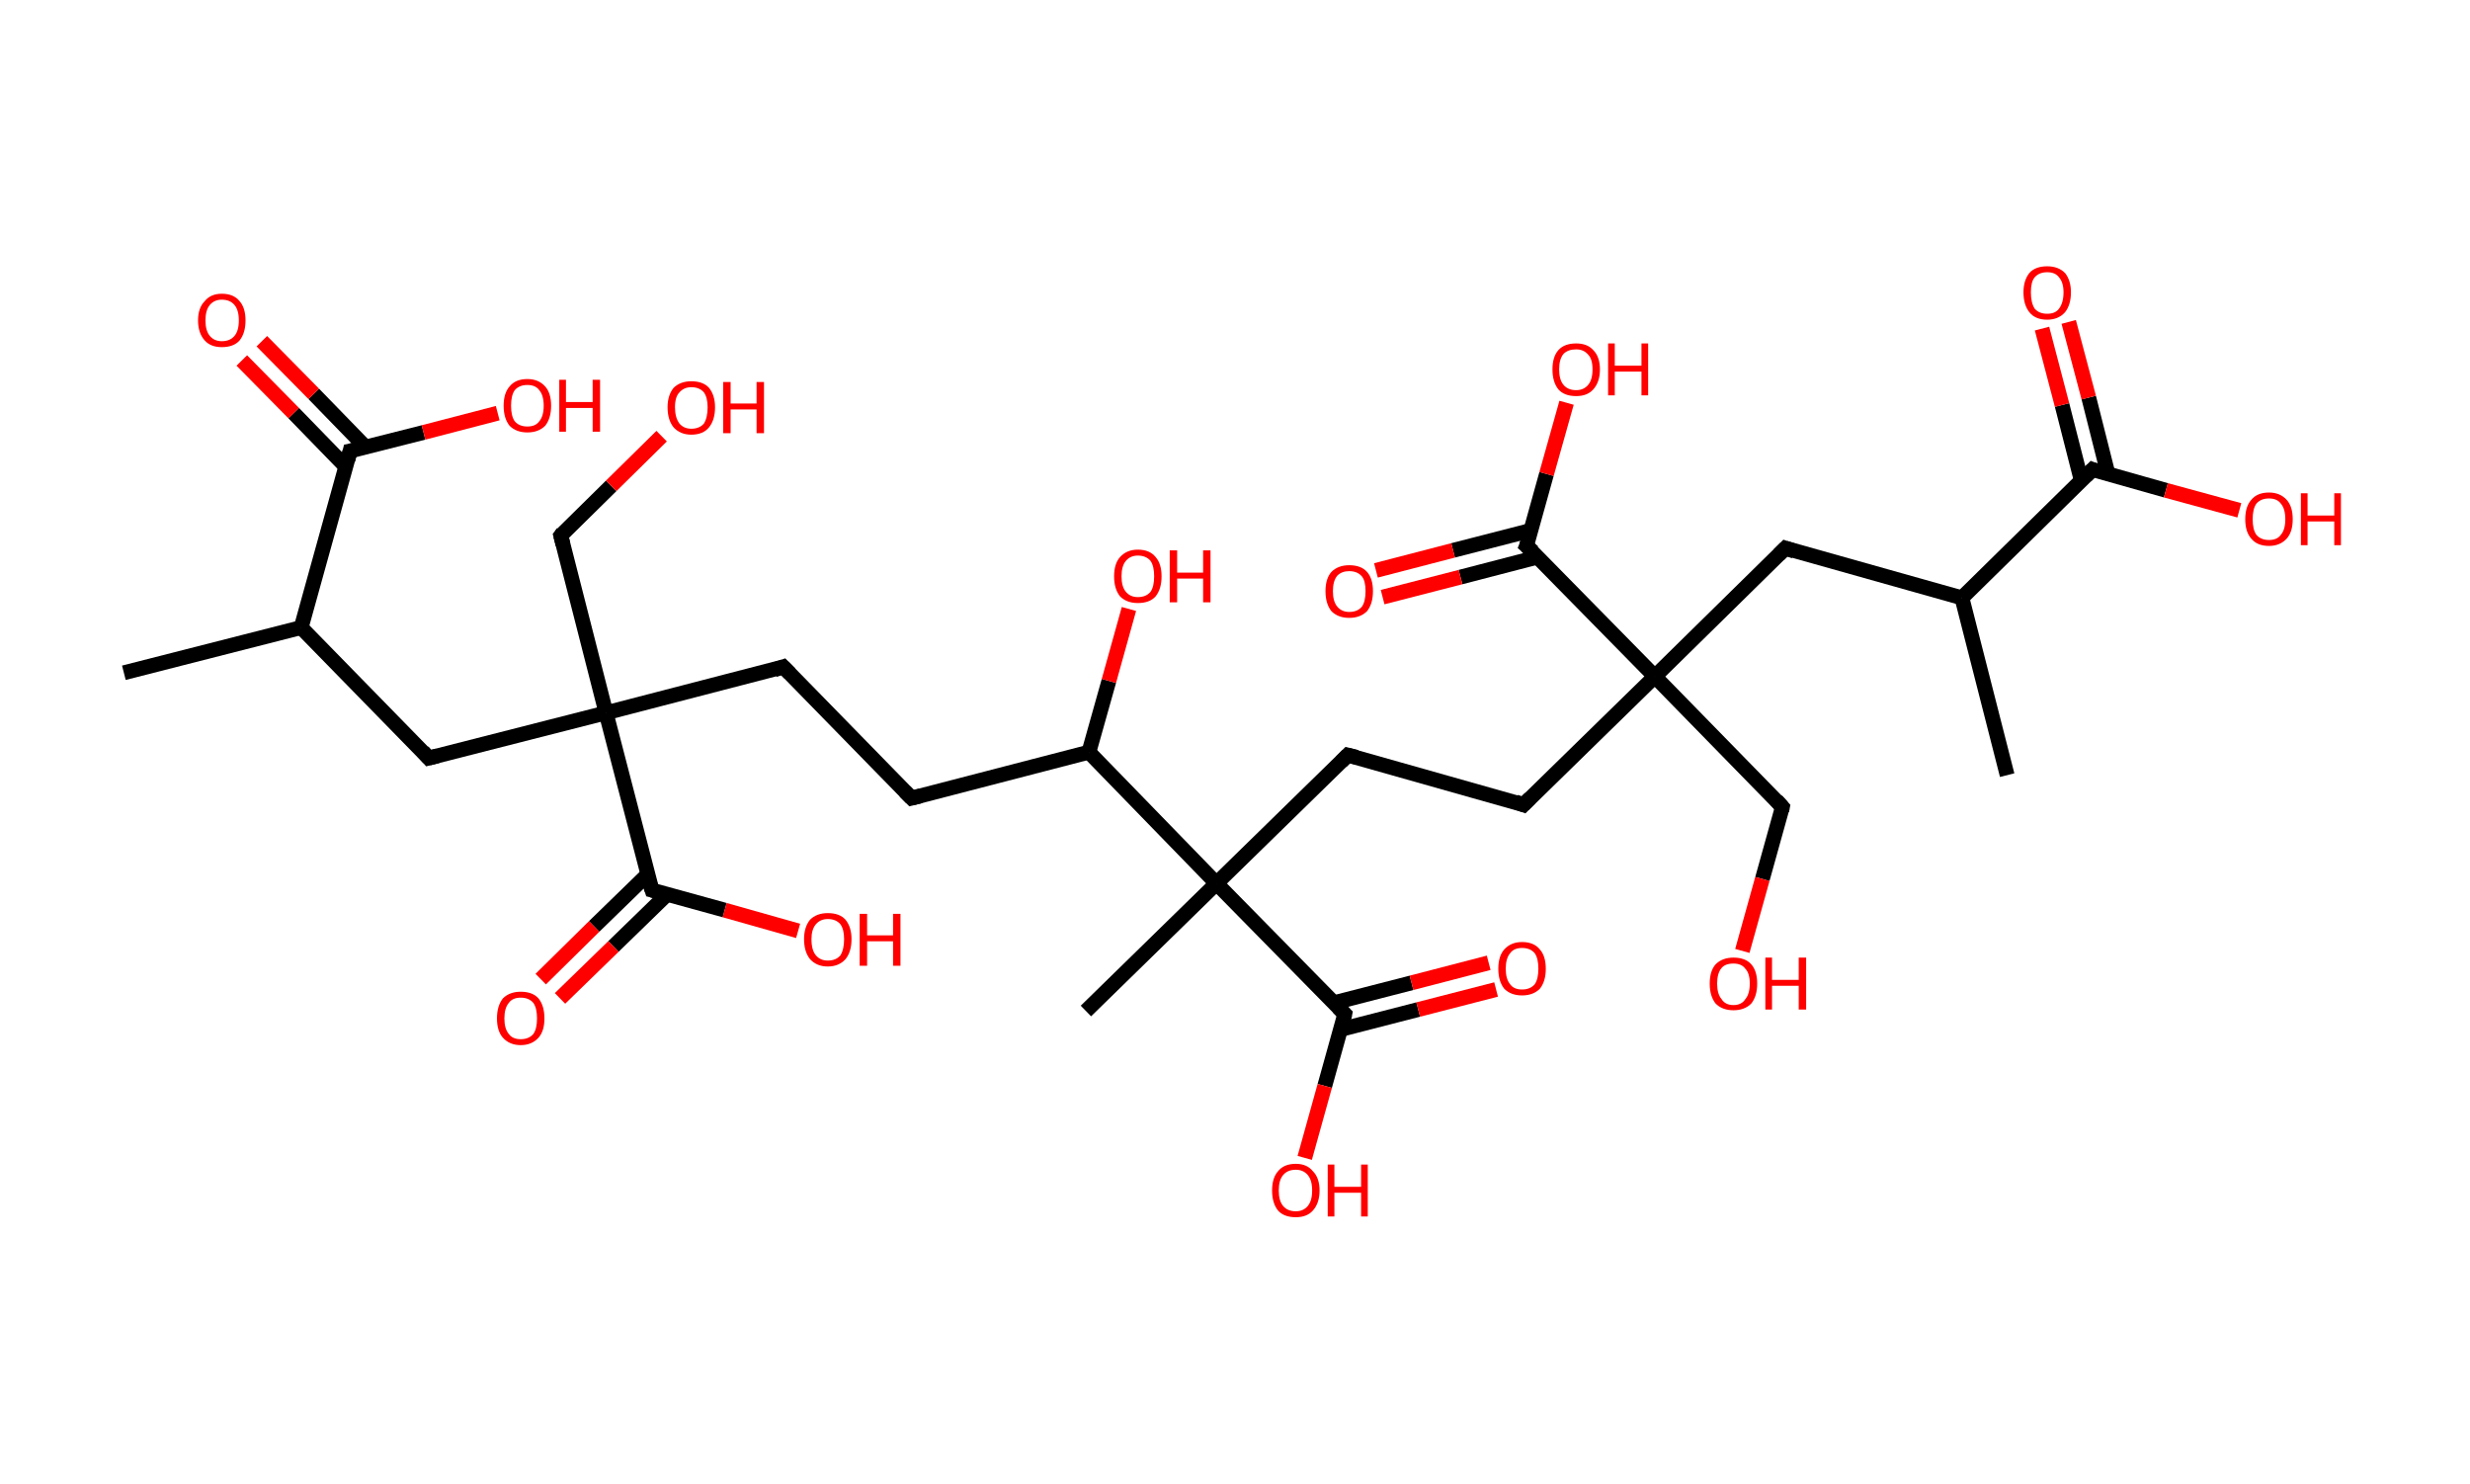 <?xml version='1.0' encoding='ASCII' standalone='yes'?>
<svg xmlns="http://www.w3.org/2000/svg" xmlns:rdkit="http://www.rdkit.org/xml" xmlns:xlink="http://www.w3.org/1999/xlink" version="1.1" baseProfile="full" xml:space="preserve" width="333px" height="200px" viewBox="0 0 333 200">
<!-- END OF HEADER -->
<rect style="opacity:1.0;fill:#FFFFFF;stroke:none" width="333.0" height="200.0" x="0.0" y="0.0"> </rect>
<path class="bond-0 atom-0 atom-1" d="M 16.7,90.7 L 40.6,84.6" style="fill:none;fill-rule:evenodd;stroke:#000000;stroke-width:2.0px;stroke-linecap:butt;stroke-linejoin:miter;stroke-opacity:1"/>
<path class="bond-1 atom-1 atom-2" d="M 40.6,84.6 L 57.8,102.2" style="fill:none;fill-rule:evenodd;stroke:#000000;stroke-width:2.0px;stroke-linecap:butt;stroke-linejoin:miter;stroke-opacity:1"/>
<path class="bond-2 atom-2 atom-3" d="M 57.8,102.2 L 81.7,96.1" style="fill:none;fill-rule:evenodd;stroke:#000000;stroke-width:2.0px;stroke-linecap:butt;stroke-linejoin:miter;stroke-opacity:1"/>
<path class="bond-3 atom-3 atom-4" d="M 81.7,96.1 L 75.6,72.2" style="fill:none;fill-rule:evenodd;stroke:#000000;stroke-width:2.0px;stroke-linecap:butt;stroke-linejoin:miter;stroke-opacity:1"/>
<path class="bond-4 atom-4 atom-5" d="M 75.6,72.2 L 82.4,65.5" style="fill:none;fill-rule:evenodd;stroke:#000000;stroke-width:2.0px;stroke-linecap:butt;stroke-linejoin:miter;stroke-opacity:1"/>
<path class="bond-4 atom-4 atom-5" d="M 82.4,65.5 L 89.2,58.8" style="fill:none;fill-rule:evenodd;stroke:#FF0000;stroke-width:2.0px;stroke-linecap:butt;stroke-linejoin:miter;stroke-opacity:1"/>
<path class="bond-5 atom-3 atom-6" d="M 81.7,96.1 L 105.6,89.9" style="fill:none;fill-rule:evenodd;stroke:#000000;stroke-width:2.0px;stroke-linecap:butt;stroke-linejoin:miter;stroke-opacity:1"/>
<path class="bond-6 atom-6 atom-7" d="M 105.6,89.9 L 122.9,107.6" style="fill:none;fill-rule:evenodd;stroke:#000000;stroke-width:2.0px;stroke-linecap:butt;stroke-linejoin:miter;stroke-opacity:1"/>
<path class="bond-7 atom-7 atom-8" d="M 122.9,107.6 L 146.8,101.4" style="fill:none;fill-rule:evenodd;stroke:#000000;stroke-width:2.0px;stroke-linecap:butt;stroke-linejoin:miter;stroke-opacity:1"/>
<path class="bond-8 atom-8 atom-9" d="M 146.8,101.4 L 149.5,91.8" style="fill:none;fill-rule:evenodd;stroke:#000000;stroke-width:2.0px;stroke-linecap:butt;stroke-linejoin:miter;stroke-opacity:1"/>
<path class="bond-8 atom-8 atom-9" d="M 149.5,91.8 L 152.2,82.1" style="fill:none;fill-rule:evenodd;stroke:#FF0000;stroke-width:2.0px;stroke-linecap:butt;stroke-linejoin:miter;stroke-opacity:1"/>
<path class="bond-9 atom-8 atom-10" d="M 146.8,101.4 L 164.0,119.1" style="fill:none;fill-rule:evenodd;stroke:#000000;stroke-width:2.0px;stroke-linecap:butt;stroke-linejoin:miter;stroke-opacity:1"/>
<path class="bond-10 atom-10 atom-11" d="M 164.0,119.1 L 146.4,136.3" style="fill:none;fill-rule:evenodd;stroke:#000000;stroke-width:2.0px;stroke-linecap:butt;stroke-linejoin:miter;stroke-opacity:1"/>
<path class="bond-11 atom-10 atom-12" d="M 164.0,119.1 L 181.7,101.8" style="fill:none;fill-rule:evenodd;stroke:#000000;stroke-width:2.0px;stroke-linecap:butt;stroke-linejoin:miter;stroke-opacity:1"/>
<path class="bond-12 atom-12 atom-13" d="M 181.7,101.8 L 205.4,108.5" style="fill:none;fill-rule:evenodd;stroke:#000000;stroke-width:2.0px;stroke-linecap:butt;stroke-linejoin:miter;stroke-opacity:1"/>
<path class="bond-13 atom-13 atom-14" d="M 205.4,108.5 L 223.1,91.2" style="fill:none;fill-rule:evenodd;stroke:#000000;stroke-width:2.0px;stroke-linecap:butt;stroke-linejoin:miter;stroke-opacity:1"/>
<path class="bond-14 atom-14 atom-15" d="M 223.1,91.2 L 240.3,108.8" style="fill:none;fill-rule:evenodd;stroke:#000000;stroke-width:2.0px;stroke-linecap:butt;stroke-linejoin:miter;stroke-opacity:1"/>
<path class="bond-15 atom-15 atom-16" d="M 240.3,108.8 L 237.6,118.5" style="fill:none;fill-rule:evenodd;stroke:#000000;stroke-width:2.0px;stroke-linecap:butt;stroke-linejoin:miter;stroke-opacity:1"/>
<path class="bond-15 atom-15 atom-16" d="M 237.6,118.5 L 234.9,128.2" style="fill:none;fill-rule:evenodd;stroke:#FF0000;stroke-width:2.0px;stroke-linecap:butt;stroke-linejoin:miter;stroke-opacity:1"/>
<path class="bond-16 atom-14 atom-17" d="M 223.1,91.2 L 240.7,73.9" style="fill:none;fill-rule:evenodd;stroke:#000000;stroke-width:2.0px;stroke-linecap:butt;stroke-linejoin:miter;stroke-opacity:1"/>
<path class="bond-17 atom-17 atom-18" d="M 240.7,73.9 L 264.5,80.6" style="fill:none;fill-rule:evenodd;stroke:#000000;stroke-width:2.0px;stroke-linecap:butt;stroke-linejoin:miter;stroke-opacity:1"/>
<path class="bond-18 atom-18 atom-19" d="M 264.5,80.6 L 270.6,104.5" style="fill:none;fill-rule:evenodd;stroke:#000000;stroke-width:2.0px;stroke-linecap:butt;stroke-linejoin:miter;stroke-opacity:1"/>
<path class="bond-19 atom-18 atom-20" d="M 264.5,80.6 L 282.1,63.3" style="fill:none;fill-rule:evenodd;stroke:#000000;stroke-width:2.0px;stroke-linecap:butt;stroke-linejoin:miter;stroke-opacity:1"/>
<path class="bond-20 atom-20 atom-21" d="M 284.2,63.9 L 281.6,53.6" style="fill:none;fill-rule:evenodd;stroke:#000000;stroke-width:2.0px;stroke-linecap:butt;stroke-linejoin:miter;stroke-opacity:1"/>
<path class="bond-20 atom-20 atom-21" d="M 281.6,53.6 L 278.9,43.4" style="fill:none;fill-rule:evenodd;stroke:#FF0000;stroke-width:2.0px;stroke-linecap:butt;stroke-linejoin:miter;stroke-opacity:1"/>
<path class="bond-20 atom-20 atom-21" d="M 280.6,64.8 L 278.0,54.6" style="fill:none;fill-rule:evenodd;stroke:#000000;stroke-width:2.0px;stroke-linecap:butt;stroke-linejoin:miter;stroke-opacity:1"/>
<path class="bond-20 atom-20 atom-21" d="M 278.0,54.6 L 275.3,44.3" style="fill:none;fill-rule:evenodd;stroke:#FF0000;stroke-width:2.0px;stroke-linecap:butt;stroke-linejoin:miter;stroke-opacity:1"/>
<path class="bond-21 atom-20 atom-22" d="M 282.1,63.3 L 292.0,66.1" style="fill:none;fill-rule:evenodd;stroke:#000000;stroke-width:2.0px;stroke-linecap:butt;stroke-linejoin:miter;stroke-opacity:1"/>
<path class="bond-21 atom-20 atom-22" d="M 292.0,66.1 L 301.9,68.8" style="fill:none;fill-rule:evenodd;stroke:#FF0000;stroke-width:2.0px;stroke-linecap:butt;stroke-linejoin:miter;stroke-opacity:1"/>
<path class="bond-22 atom-14 atom-23" d="M 223.1,91.2 L 205.8,73.6" style="fill:none;fill-rule:evenodd;stroke:#000000;stroke-width:2.0px;stroke-linecap:butt;stroke-linejoin:miter;stroke-opacity:1"/>
<path class="bond-23 atom-23 atom-24" d="M 206.4,71.5 L 195.9,74.2" style="fill:none;fill-rule:evenodd;stroke:#000000;stroke-width:2.0px;stroke-linecap:butt;stroke-linejoin:miter;stroke-opacity:1"/>
<path class="bond-23 atom-23 atom-24" d="M 195.9,74.2 L 185.5,76.9" style="fill:none;fill-rule:evenodd;stroke:#FF0000;stroke-width:2.0px;stroke-linecap:butt;stroke-linejoin:miter;stroke-opacity:1"/>
<path class="bond-23 atom-23 atom-24" d="M 207.3,75.1 L 196.9,77.8" style="fill:none;fill-rule:evenodd;stroke:#000000;stroke-width:2.0px;stroke-linecap:butt;stroke-linejoin:miter;stroke-opacity:1"/>
<path class="bond-23 atom-23 atom-24" d="M 196.9,77.8 L 186.4,80.5" style="fill:none;fill-rule:evenodd;stroke:#FF0000;stroke-width:2.0px;stroke-linecap:butt;stroke-linejoin:miter;stroke-opacity:1"/>
<path class="bond-24 atom-23 atom-25" d="M 205.8,73.6 L 208.5,63.9" style="fill:none;fill-rule:evenodd;stroke:#000000;stroke-width:2.0px;stroke-linecap:butt;stroke-linejoin:miter;stroke-opacity:1"/>
<path class="bond-24 atom-23 atom-25" d="M 208.5,63.9 L 211.2,54.3" style="fill:none;fill-rule:evenodd;stroke:#FF0000;stroke-width:2.0px;stroke-linecap:butt;stroke-linejoin:miter;stroke-opacity:1"/>
<path class="bond-25 atom-10 atom-26" d="M 164.0,119.1 L 181.3,136.7" style="fill:none;fill-rule:evenodd;stroke:#000000;stroke-width:2.0px;stroke-linecap:butt;stroke-linejoin:miter;stroke-opacity:1"/>
<path class="bond-26 atom-26 atom-27" d="M 180.7,138.8 L 191.2,136.1" style="fill:none;fill-rule:evenodd;stroke:#000000;stroke-width:2.0px;stroke-linecap:butt;stroke-linejoin:miter;stroke-opacity:1"/>
<path class="bond-26 atom-26 atom-27" d="M 191.2,136.1 L 201.7,133.4" style="fill:none;fill-rule:evenodd;stroke:#FF0000;stroke-width:2.0px;stroke-linecap:butt;stroke-linejoin:miter;stroke-opacity:1"/>
<path class="bond-26 atom-26 atom-27" d="M 179.8,135.2 L 190.3,132.5" style="fill:none;fill-rule:evenodd;stroke:#000000;stroke-width:2.0px;stroke-linecap:butt;stroke-linejoin:miter;stroke-opacity:1"/>
<path class="bond-26 atom-26 atom-27" d="M 190.3,132.5 L 200.7,129.8" style="fill:none;fill-rule:evenodd;stroke:#FF0000;stroke-width:2.0px;stroke-linecap:butt;stroke-linejoin:miter;stroke-opacity:1"/>
<path class="bond-27 atom-26 atom-28" d="M 181.3,136.7 L 178.6,146.4" style="fill:none;fill-rule:evenodd;stroke:#000000;stroke-width:2.0px;stroke-linecap:butt;stroke-linejoin:miter;stroke-opacity:1"/>
<path class="bond-27 atom-26 atom-28" d="M 178.6,146.4 L 175.9,156.1" style="fill:none;fill-rule:evenodd;stroke:#FF0000;stroke-width:2.0px;stroke-linecap:butt;stroke-linejoin:miter;stroke-opacity:1"/>
<path class="bond-28 atom-3 atom-29" d="M 81.7,96.1 L 87.9,120.0" style="fill:none;fill-rule:evenodd;stroke:#000000;stroke-width:2.0px;stroke-linecap:butt;stroke-linejoin:miter;stroke-opacity:1"/>
<path class="bond-29 atom-29 atom-30" d="M 87.3,117.9 L 80.1,124.9" style="fill:none;fill-rule:evenodd;stroke:#000000;stroke-width:2.0px;stroke-linecap:butt;stroke-linejoin:miter;stroke-opacity:1"/>
<path class="bond-29 atom-29 atom-30" d="M 80.1,124.9 L 72.9,132.0" style="fill:none;fill-rule:evenodd;stroke:#FF0000;stroke-width:2.0px;stroke-linecap:butt;stroke-linejoin:miter;stroke-opacity:1"/>
<path class="bond-29 atom-29 atom-30" d="M 89.9,120.6 L 82.7,127.6" style="fill:none;fill-rule:evenodd;stroke:#000000;stroke-width:2.0px;stroke-linecap:butt;stroke-linejoin:miter;stroke-opacity:1"/>
<path class="bond-29 atom-29 atom-30" d="M 82.7,127.6 L 75.5,134.6" style="fill:none;fill-rule:evenodd;stroke:#FF0000;stroke-width:2.0px;stroke-linecap:butt;stroke-linejoin:miter;stroke-opacity:1"/>
<path class="bond-30 atom-29 atom-31" d="M 87.9,120.0 L 97.7,122.7" style="fill:none;fill-rule:evenodd;stroke:#000000;stroke-width:2.0px;stroke-linecap:butt;stroke-linejoin:miter;stroke-opacity:1"/>
<path class="bond-30 atom-29 atom-31" d="M 97.7,122.7 L 107.6,125.5" style="fill:none;fill-rule:evenodd;stroke:#FF0000;stroke-width:2.0px;stroke-linecap:butt;stroke-linejoin:miter;stroke-opacity:1"/>
<path class="bond-31 atom-1 atom-32" d="M 40.6,84.6 L 47.2,60.8" style="fill:none;fill-rule:evenodd;stroke:#000000;stroke-width:2.0px;stroke-linecap:butt;stroke-linejoin:miter;stroke-opacity:1"/>
<path class="bond-32 atom-32 atom-33" d="M 49.3,60.3 L 42.3,53.1" style="fill:none;fill-rule:evenodd;stroke:#000000;stroke-width:2.0px;stroke-linecap:butt;stroke-linejoin:miter;stroke-opacity:1"/>
<path class="bond-32 atom-32 atom-33" d="M 42.3,53.1 L 35.3,46.0" style="fill:none;fill-rule:evenodd;stroke:#FF0000;stroke-width:2.0px;stroke-linecap:butt;stroke-linejoin:miter;stroke-opacity:1"/>
<path class="bond-32 atom-32 atom-33" d="M 46.6,62.9 L 39.6,55.7" style="fill:none;fill-rule:evenodd;stroke:#000000;stroke-width:2.0px;stroke-linecap:butt;stroke-linejoin:miter;stroke-opacity:1"/>
<path class="bond-32 atom-32 atom-33" d="M 39.6,55.7 L 32.6,48.6" style="fill:none;fill-rule:evenodd;stroke:#FF0000;stroke-width:2.0px;stroke-linecap:butt;stroke-linejoin:miter;stroke-opacity:1"/>
<path class="bond-33 atom-32 atom-34" d="M 47.2,60.8 L 57.1,58.3" style="fill:none;fill-rule:evenodd;stroke:#000000;stroke-width:2.0px;stroke-linecap:butt;stroke-linejoin:miter;stroke-opacity:1"/>
<path class="bond-33 atom-32 atom-34" d="M 57.1,58.3 L 67.1,55.7" style="fill:none;fill-rule:evenodd;stroke:#FF0000;stroke-width:2.0px;stroke-linecap:butt;stroke-linejoin:miter;stroke-opacity:1"/>
<path d="M 57.0,101.3 L 57.8,102.2 L 59.0,101.9" style="fill:none;stroke:#000000;stroke-width:2.0px;stroke-linecap:butt;stroke-linejoin:miter;stroke-opacity:1;"/>
<path d="M 75.9,73.4 L 75.6,72.2 L 75.9,71.8" style="fill:none;stroke:#000000;stroke-width:2.0px;stroke-linecap:butt;stroke-linejoin:miter;stroke-opacity:1;"/>
<path d="M 104.4,90.3 L 105.6,89.9 L 106.5,90.8" style="fill:none;stroke:#000000;stroke-width:2.0px;stroke-linecap:butt;stroke-linejoin:miter;stroke-opacity:1;"/>
<path d="M 122.0,106.7 L 122.9,107.6 L 124.1,107.3" style="fill:none;stroke:#000000;stroke-width:2.0px;stroke-linecap:butt;stroke-linejoin:miter;stroke-opacity:1;"/>
<path d="M 180.8,102.7 L 181.7,101.8 L 182.9,102.1" style="fill:none;stroke:#000000;stroke-width:2.0px;stroke-linecap:butt;stroke-linejoin:miter;stroke-opacity:1;"/>
<path d="M 204.3,108.1 L 205.4,108.5 L 206.3,107.6" style="fill:none;stroke:#000000;stroke-width:2.0px;stroke-linecap:butt;stroke-linejoin:miter;stroke-opacity:1;"/>
<path d="M 239.5,107.9 L 240.3,108.8 L 240.2,109.3" style="fill:none;stroke:#000000;stroke-width:2.0px;stroke-linecap:butt;stroke-linejoin:miter;stroke-opacity:1;"/>
<path d="M 239.8,74.8 L 240.7,73.9 L 241.9,74.3" style="fill:none;stroke:#000000;stroke-width:2.0px;stroke-linecap:butt;stroke-linejoin:miter;stroke-opacity:1;"/>
<path d="M 281.2,64.2 L 282.1,63.3 L 282.6,63.5" style="fill:none;stroke:#000000;stroke-width:2.0px;stroke-linecap:butt;stroke-linejoin:miter;stroke-opacity:1;"/>
<path d="M 206.7,74.4 L 205.8,73.6 L 206.0,73.1" style="fill:none;stroke:#000000;stroke-width:2.0px;stroke-linecap:butt;stroke-linejoin:miter;stroke-opacity:1;"/>
<path d="M 180.4,135.8 L 181.3,136.7 L 181.2,137.2" style="fill:none;stroke:#000000;stroke-width:2.0px;stroke-linecap:butt;stroke-linejoin:miter;stroke-opacity:1;"/>
<path d="M 87.5,118.8 L 87.9,120.0 L 88.3,120.1" style="fill:none;stroke:#000000;stroke-width:2.0px;stroke-linecap:butt;stroke-linejoin:miter;stroke-opacity:1;"/>
<path d="M 46.9,62.0 L 47.2,60.8 L 47.7,60.7" style="fill:none;stroke:#000000;stroke-width:2.0px;stroke-linecap:butt;stroke-linejoin:miter;stroke-opacity:1;"/>
<path class="atom-5" d="M 90.0 54.9 Q 90.0 53.3, 90.8 52.3 Q 91.7 51.4, 93.2 51.4 Q 94.8 51.4, 95.6 52.3 Q 96.4 53.3, 96.4 54.9 Q 96.4 56.6, 95.6 57.6 Q 94.8 58.6, 93.2 58.6 Q 91.7 58.6, 90.8 57.6 Q 90.0 56.6, 90.0 54.9 M 93.2 57.8 Q 94.3 57.8, 94.9 57.1 Q 95.4 56.3, 95.4 54.9 Q 95.4 53.6, 94.9 52.9 Q 94.3 52.2, 93.2 52.2 Q 92.2 52.2, 91.6 52.9 Q 91.0 53.5, 91.0 54.9 Q 91.0 56.3, 91.6 57.1 Q 92.2 57.8, 93.2 57.8 " fill="#FF0000"/>
<path class="atom-5" d="M 97.5 51.5 L 98.5 51.5 L 98.5 54.4 L 102.0 54.4 L 102.0 51.5 L 103.0 51.5 L 103.0 58.4 L 102.0 58.4 L 102.0 55.2 L 98.5 55.2 L 98.5 58.4 L 97.5 58.4 L 97.5 51.5 " fill="#FF0000"/>
<path class="atom-9" d="M 150.2 77.7 Q 150.2 76.0, 151.0 75.1 Q 151.9 74.1, 153.4 74.1 Q 155.0 74.1, 155.8 75.1 Q 156.6 76.0, 156.6 77.7 Q 156.6 79.4, 155.8 80.4 Q 155.0 81.3, 153.4 81.3 Q 151.9 81.3, 151.0 80.4 Q 150.2 79.4, 150.2 77.7 M 153.4 80.5 Q 154.5 80.5, 155.1 79.8 Q 155.6 79.1, 155.6 77.7 Q 155.6 76.3, 155.1 75.6 Q 154.5 74.9, 153.4 74.9 Q 152.4 74.9, 151.8 75.6 Q 151.2 76.3, 151.2 77.7 Q 151.2 79.1, 151.8 79.8 Q 152.4 80.5, 153.4 80.5 " fill="#FF0000"/>
<path class="atom-9" d="M 157.7 74.2 L 158.7 74.2 L 158.7 77.2 L 162.2 77.2 L 162.2 74.2 L 163.2 74.2 L 163.2 81.2 L 162.2 81.2 L 162.2 78.0 L 158.7 78.0 L 158.7 81.2 L 157.7 81.2 L 157.7 74.2 " fill="#FF0000"/>
<path class="atom-16" d="M 230.5 132.6 Q 230.5 130.9, 231.3 130.0 Q 232.2 129.1, 233.7 129.1 Q 235.3 129.1, 236.1 130.0 Q 236.9 130.9, 236.9 132.6 Q 236.9 134.3, 236.1 135.3 Q 235.2 136.2, 233.7 136.2 Q 232.2 136.2, 231.3 135.3 Q 230.5 134.3, 230.5 132.6 M 233.7 135.5 Q 234.8 135.5, 235.3 134.7 Q 235.9 134.0, 235.9 132.6 Q 235.9 131.2, 235.3 130.6 Q 234.8 129.9, 233.7 129.9 Q 232.6 129.9, 232.1 130.5 Q 231.5 131.2, 231.5 132.6 Q 231.5 134.0, 232.1 134.7 Q 232.6 135.5, 233.7 135.5 " fill="#FF0000"/>
<path class="atom-16" d="M 238.0 129.1 L 238.9 129.1 L 238.9 132.1 L 242.5 132.1 L 242.5 129.1 L 243.5 129.1 L 243.5 136.1 L 242.5 136.1 L 242.5 132.9 L 238.9 132.9 L 238.9 136.1 L 238.0 136.1 L 238.0 129.1 " fill="#FF0000"/>
<path class="atom-21" d="M 272.8 39.4 Q 272.8 37.8, 273.6 36.8 Q 274.4 35.9, 276.0 35.9 Q 277.5 35.9, 278.4 36.8 Q 279.2 37.8, 279.2 39.4 Q 279.2 41.1, 278.4 42.1 Q 277.5 43.1, 276.0 43.1 Q 274.4 43.1, 273.6 42.1 Q 272.8 41.1, 272.8 39.4 M 276.0 42.3 Q 277.1 42.3, 277.6 41.6 Q 278.2 40.8, 278.2 39.4 Q 278.2 38.1, 277.6 37.4 Q 277.1 36.7, 276.0 36.7 Q 274.9 36.7, 274.3 37.4 Q 273.8 38.0, 273.8 39.4 Q 273.8 40.8, 274.3 41.6 Q 274.9 42.3, 276.0 42.3 " fill="#FF0000"/>
<path class="atom-22" d="M 302.7 70.0 Q 302.7 68.3, 303.5 67.4 Q 304.3 66.4, 305.9 66.4 Q 307.4 66.4, 308.3 67.4 Q 309.1 68.3, 309.1 70.0 Q 309.1 71.7, 308.3 72.6 Q 307.4 73.6, 305.9 73.6 Q 304.3 73.6, 303.5 72.6 Q 302.7 71.7, 302.7 70.0 M 305.9 72.8 Q 307.0 72.8, 307.5 72.1 Q 308.1 71.4, 308.1 70.0 Q 308.1 68.6, 307.5 67.9 Q 307.0 67.2, 305.9 67.2 Q 304.8 67.2, 304.2 67.9 Q 303.7 68.6, 303.7 70.0 Q 303.7 71.4, 304.2 72.1 Q 304.8 72.8, 305.9 72.8 " fill="#FF0000"/>
<path class="atom-22" d="M 310.2 66.5 L 311.1 66.5 L 311.1 69.5 L 314.7 69.5 L 314.7 66.5 L 315.6 66.5 L 315.6 73.5 L 314.7 73.5 L 314.7 70.3 L 311.1 70.3 L 311.1 73.5 L 310.2 73.5 L 310.2 66.5 " fill="#FF0000"/>
<path class="atom-24" d="M 178.7 79.7 Q 178.7 78.0, 179.5 77.1 Q 180.4 76.2, 181.9 76.2 Q 183.5 76.2, 184.3 77.1 Q 185.1 78.0, 185.1 79.7 Q 185.1 81.4, 184.3 82.4 Q 183.4 83.3, 181.9 83.3 Q 180.4 83.3, 179.5 82.4 Q 178.7 81.4, 178.7 79.7 M 181.9 82.5 Q 183.0 82.5, 183.6 81.8 Q 184.1 81.1, 184.1 79.7 Q 184.1 78.3, 183.6 77.7 Q 183.0 77.0, 181.9 77.0 Q 180.9 77.0, 180.3 77.6 Q 179.7 78.3, 179.7 79.7 Q 179.7 81.1, 180.3 81.8 Q 180.9 82.5, 181.9 82.5 " fill="#FF0000"/>
<path class="atom-25" d="M 209.3 49.8 Q 209.3 48.1, 210.1 47.2 Q 210.9 46.3, 212.5 46.3 Q 214.0 46.3, 214.8 47.2 Q 215.7 48.1, 215.7 49.8 Q 215.7 51.5, 214.8 52.5 Q 214.0 53.4, 212.5 53.4 Q 210.9 53.4, 210.1 52.5 Q 209.3 51.5, 209.3 49.8 M 212.5 52.6 Q 213.5 52.6, 214.1 51.9 Q 214.7 51.2, 214.7 49.8 Q 214.7 48.4, 214.1 47.8 Q 213.5 47.1, 212.5 47.1 Q 211.4 47.1, 210.8 47.7 Q 210.2 48.4, 210.2 49.8 Q 210.2 51.2, 210.8 51.9 Q 211.4 52.6, 212.5 52.6 " fill="#FF0000"/>
<path class="atom-25" d="M 216.8 46.3 L 217.7 46.3 L 217.7 49.3 L 221.3 49.3 L 221.3 46.3 L 222.2 46.3 L 222.2 53.3 L 221.3 53.3 L 221.3 50.1 L 217.7 50.1 L 217.7 53.3 L 216.8 53.3 L 216.8 46.3 " fill="#FF0000"/>
<path class="atom-27" d="M 202.0 130.6 Q 202.0 128.9, 202.8 128.0 Q 203.7 127.0, 205.2 127.0 Q 206.8 127.0, 207.6 128.0 Q 208.4 128.9, 208.4 130.6 Q 208.4 132.3, 207.6 133.3 Q 206.7 134.2, 205.2 134.2 Q 203.7 134.2, 202.8 133.3 Q 202.0 132.3, 202.0 130.6 M 205.2 133.4 Q 206.3 133.4, 206.9 132.7 Q 207.4 132.0, 207.4 130.6 Q 207.4 129.2, 206.9 128.5 Q 206.3 127.8, 205.2 127.8 Q 204.1 127.8, 203.6 128.5 Q 203.0 129.2, 203.0 130.6 Q 203.0 132.0, 203.6 132.7 Q 204.1 133.4, 205.2 133.4 " fill="#FF0000"/>
<path class="atom-28" d="M 171.5 160.5 Q 171.5 158.8, 172.3 157.9 Q 173.1 156.9, 174.7 156.9 Q 176.2 156.9, 177.0 157.9 Q 177.9 158.8, 177.9 160.5 Q 177.9 162.2, 177.0 163.2 Q 176.2 164.1, 174.7 164.1 Q 173.1 164.1, 172.3 163.2 Q 171.5 162.2, 171.5 160.5 M 174.7 163.3 Q 175.7 163.3, 176.3 162.6 Q 176.9 161.9, 176.9 160.5 Q 176.9 159.1, 176.3 158.4 Q 175.7 157.7, 174.7 157.7 Q 173.6 157.7, 173.0 158.4 Q 172.4 159.1, 172.4 160.5 Q 172.4 161.9, 173.0 162.6 Q 173.6 163.3, 174.7 163.3 " fill="#FF0000"/>
<path class="atom-28" d="M 179.0 157.0 L 179.9 157.0 L 179.9 160.0 L 183.5 160.0 L 183.5 157.0 L 184.4 157.0 L 184.4 164.0 L 183.5 164.0 L 183.5 160.8 L 179.9 160.8 L 179.9 164.0 L 179.0 164.0 L 179.0 157.0 " fill="#FF0000"/>
<path class="atom-30" d="M 67.0 137.3 Q 67.0 135.6, 67.8 134.6 Q 68.7 133.7, 70.2 133.7 Q 71.8 133.7, 72.6 134.6 Q 73.4 135.6, 73.4 137.3 Q 73.4 139.0, 72.6 139.9 Q 71.7 140.9, 70.2 140.9 Q 68.7 140.9, 67.8 139.9 Q 67.0 139.0, 67.0 137.3 M 70.2 140.1 Q 71.3 140.1, 71.9 139.4 Q 72.4 138.7, 72.4 137.3 Q 72.4 135.9, 71.9 135.2 Q 71.3 134.5, 70.2 134.5 Q 69.1 134.5, 68.6 135.2 Q 68.0 135.9, 68.0 137.3 Q 68.0 138.7, 68.6 139.4 Q 69.1 140.1, 70.2 140.1 " fill="#FF0000"/>
<path class="atom-31" d="M 108.4 126.6 Q 108.4 125.0, 109.2 124.0 Q 110.1 123.1, 111.6 123.1 Q 113.2 123.1, 114.0 124.0 Q 114.8 125.0, 114.8 126.6 Q 114.8 128.3, 114.0 129.3 Q 113.1 130.3, 111.6 130.3 Q 110.1 130.3, 109.2 129.3 Q 108.4 128.3, 108.4 126.6 M 111.6 129.5 Q 112.7 129.5, 113.3 128.8 Q 113.8 128.0, 113.8 126.6 Q 113.8 125.3, 113.3 124.6 Q 112.7 123.9, 111.6 123.9 Q 110.6 123.9, 110.0 124.6 Q 109.4 125.3, 109.4 126.6 Q 109.4 128.1, 110.0 128.8 Q 110.6 129.5, 111.6 129.5 " fill="#FF0000"/>
<path class="atom-31" d="M 115.9 123.2 L 116.9 123.2 L 116.9 126.1 L 120.4 126.1 L 120.4 123.2 L 121.4 123.2 L 121.4 130.2 L 120.4 130.2 L 120.4 126.9 L 116.9 126.9 L 116.9 130.2 L 115.9 130.2 L 115.9 123.2 " fill="#FF0000"/>
<path class="atom-33" d="M 26.7 43.2 Q 26.7 41.5, 27.6 40.6 Q 28.4 39.6, 29.9 39.6 Q 31.5 39.6, 32.3 40.6 Q 33.1 41.5, 33.1 43.2 Q 33.1 44.9, 32.3 45.9 Q 31.5 46.8, 29.9 46.8 Q 28.4 46.8, 27.6 45.9 Q 26.7 44.9, 26.7 43.2 M 29.9 46.0 Q 31.0 46.0, 31.6 45.3 Q 32.2 44.6, 32.2 43.2 Q 32.2 41.8, 31.6 41.1 Q 31.0 40.4, 29.9 40.4 Q 28.9 40.4, 28.3 41.1 Q 27.7 41.8, 27.7 43.2 Q 27.7 44.6, 28.3 45.3 Q 28.9 46.0, 29.9 46.0 " fill="#FF0000"/>
<path class="atom-34" d="M 67.9 54.7 Q 67.9 53.0, 68.7 52.1 Q 69.5 51.1, 71.1 51.1 Q 72.6 51.1, 73.5 52.1 Q 74.3 53.0, 74.3 54.7 Q 74.3 56.4, 73.5 57.4 Q 72.6 58.3, 71.1 58.3 Q 69.6 58.3, 68.7 57.4 Q 67.9 56.4, 67.9 54.7 M 71.1 57.5 Q 72.2 57.5, 72.7 56.8 Q 73.3 56.1, 73.3 54.7 Q 73.3 53.3, 72.7 52.6 Q 72.2 51.9, 71.1 51.9 Q 70.0 51.9, 69.4 52.6 Q 68.9 53.3, 68.9 54.7 Q 68.9 56.1, 69.4 56.8 Q 70.0 57.5, 71.1 57.5 " fill="#FF0000"/>
<path class="atom-34" d="M 75.4 51.2 L 76.3 51.2 L 76.3 54.2 L 79.9 54.2 L 79.9 51.2 L 80.9 51.2 L 80.9 58.2 L 79.9 58.2 L 79.9 55.0 L 76.3 55.0 L 76.3 58.2 L 75.4 58.2 L 75.4 51.2 " fill="#FF0000"/>
</svg>
